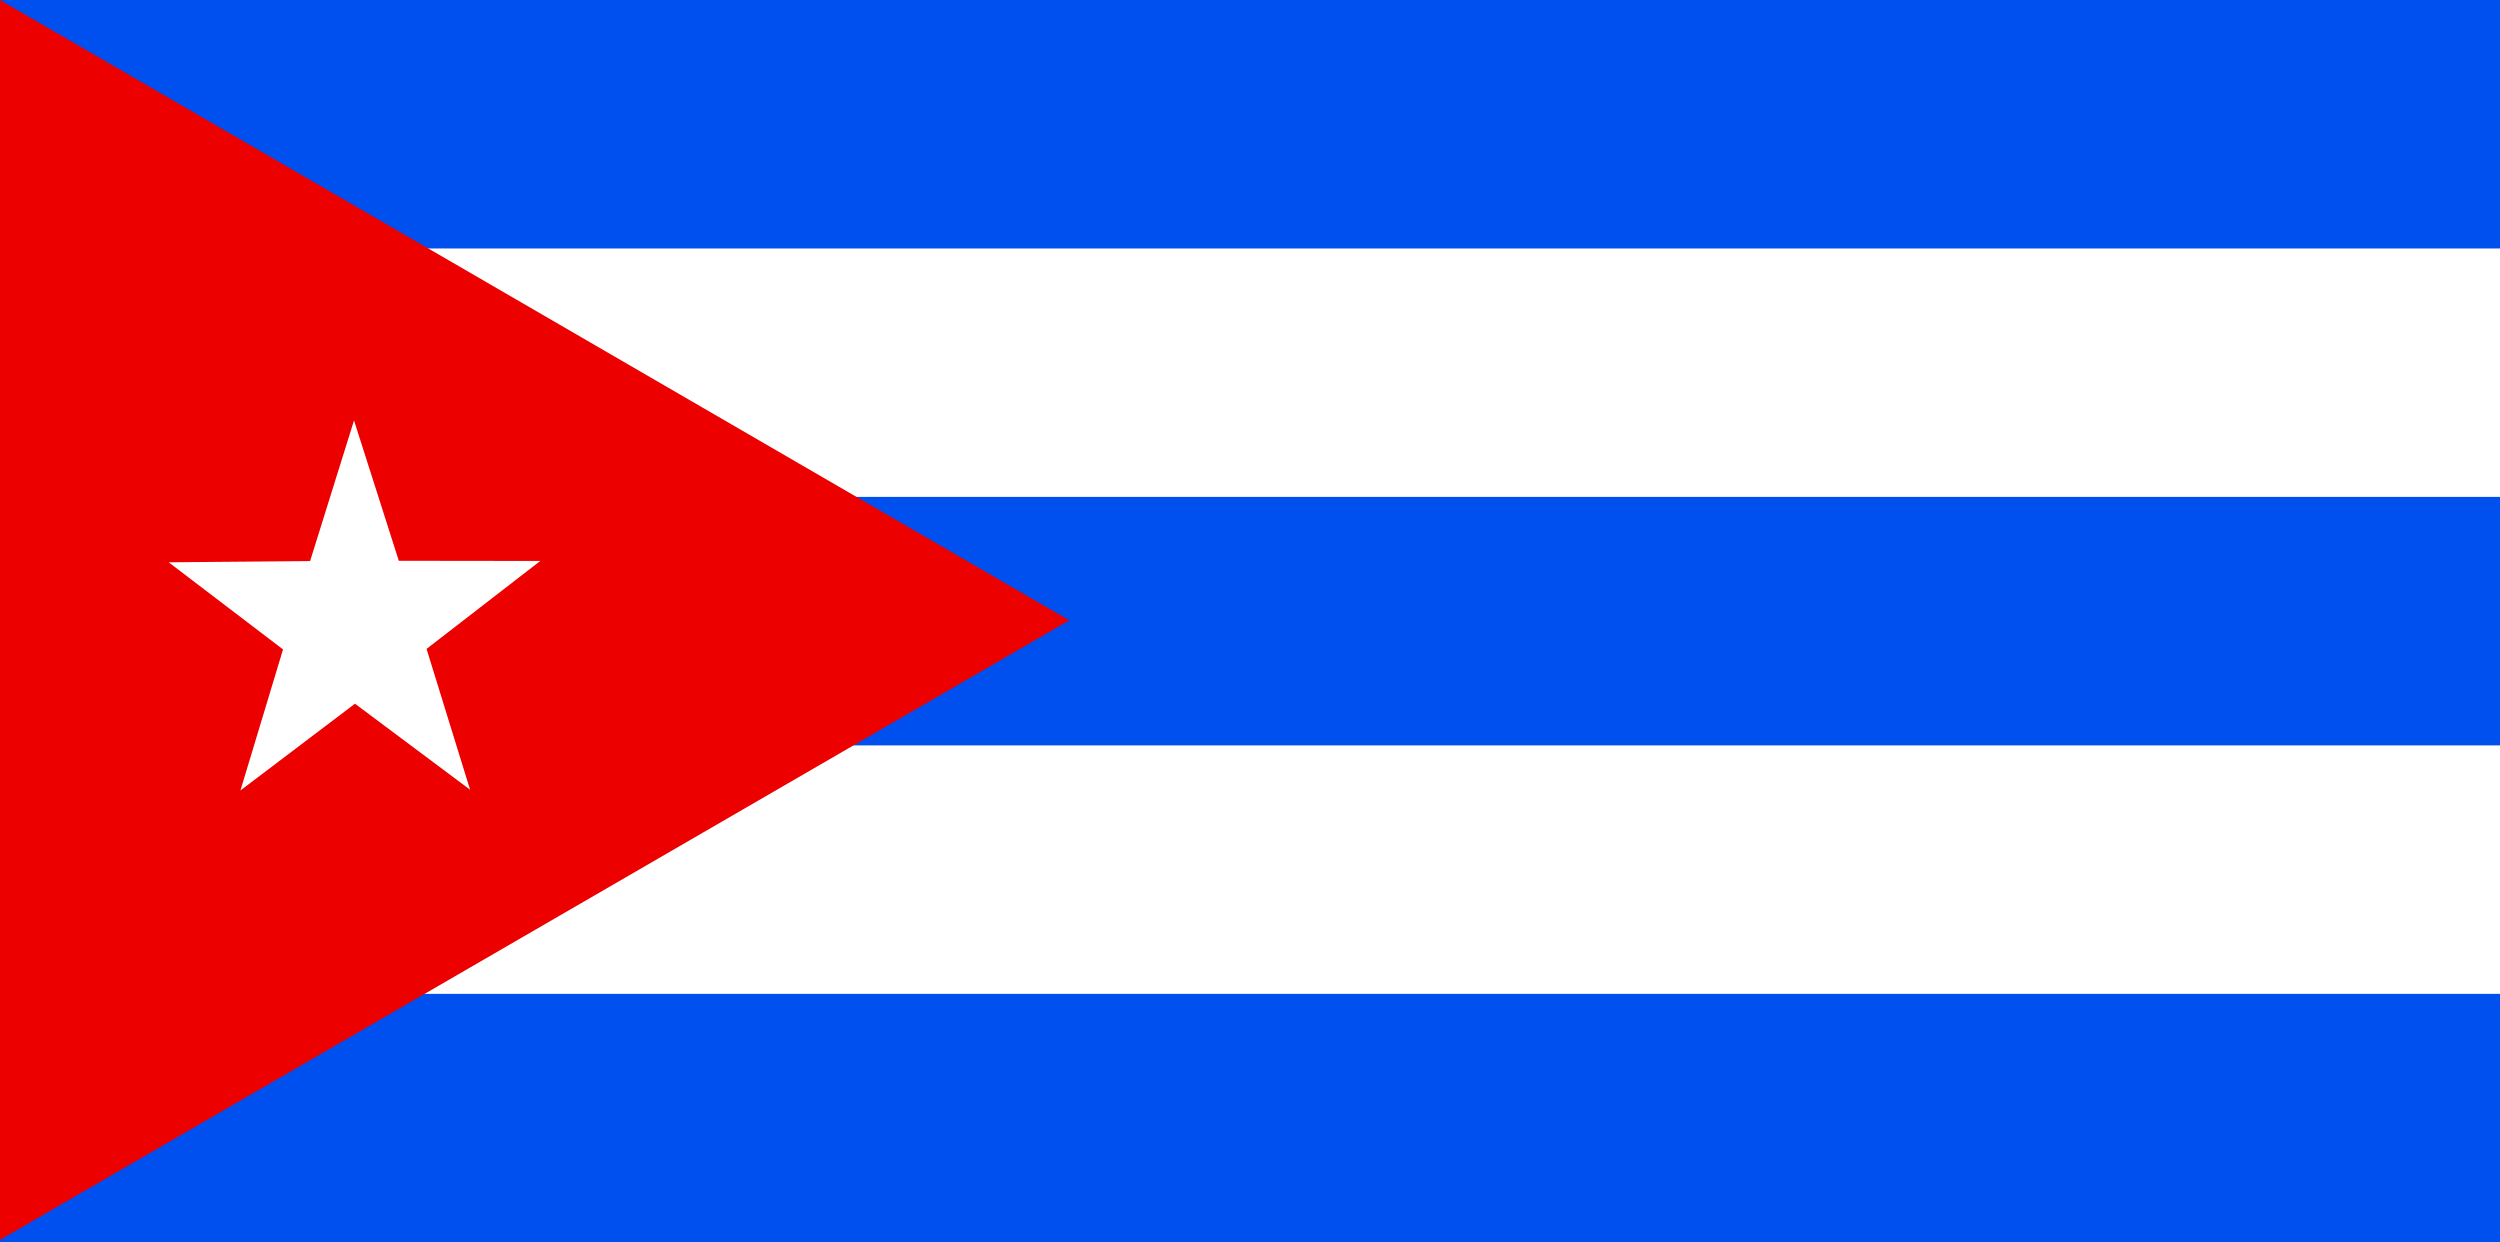 <?xml version="1.0" encoding="UTF-8"?>
<!-- Generator: Adobe Illustrator 16.0.0, SVG Export Plug-In . SVG Version: 6.00 Build 0)  -->
<!DOCTYPE svg PUBLIC "-//W3C//DTD SVG 1.1//EN" "http://www.w3.org/Graphics/SVG/1.1/DTD/svg11.dtd">
<svg version="1.1" id="svg378" xmlns:cc="http://creativecommons.org/ns#" xmlns:dc="http://purl.org/dc/elements/1.1/" xmlns:rdf="http://www.w3.org/1999/02/22-rdf-syntax-ns#" xmlns="http://www.w3.org/2000/svg" xmlns:xlink="http://www.w3.org/1999/xlink" x="0px" y="0px" width="143.447px" height="71.281px" viewBox="0 0 143.447 71.281" enable-background="new 0 0 143.447 71.281" xml:space="preserve">
<rect x="0" y="0" width="143.447" height="71.281" fill="#333333" stroke="none"/>
<rect id="rect149" x="0" fill="#0050F0" width="143.65" height="71.28"/>
<path fill="#FFFFFF" d="M0,14.257h143.65v14.254H0V14.257z M0,42.77h143.65v14.256H0V42.77z"/>
<path id="path279" fill="#ED0000" d="M0,0l61.354,35.595L0,71.143V0L0,0z"/>
<path id="path205" fill="#FFFFFF" d="M26.973,45.313l-6.605-4.935l-6.573,4.979l2.445-8.094l-6.562-4.999l8.115-0.07l2.52-8.07  l2.57,8.053l8.118,0.01l-6.526,5.046L26.973,45.313L26.973,45.313z"/>
</svg>